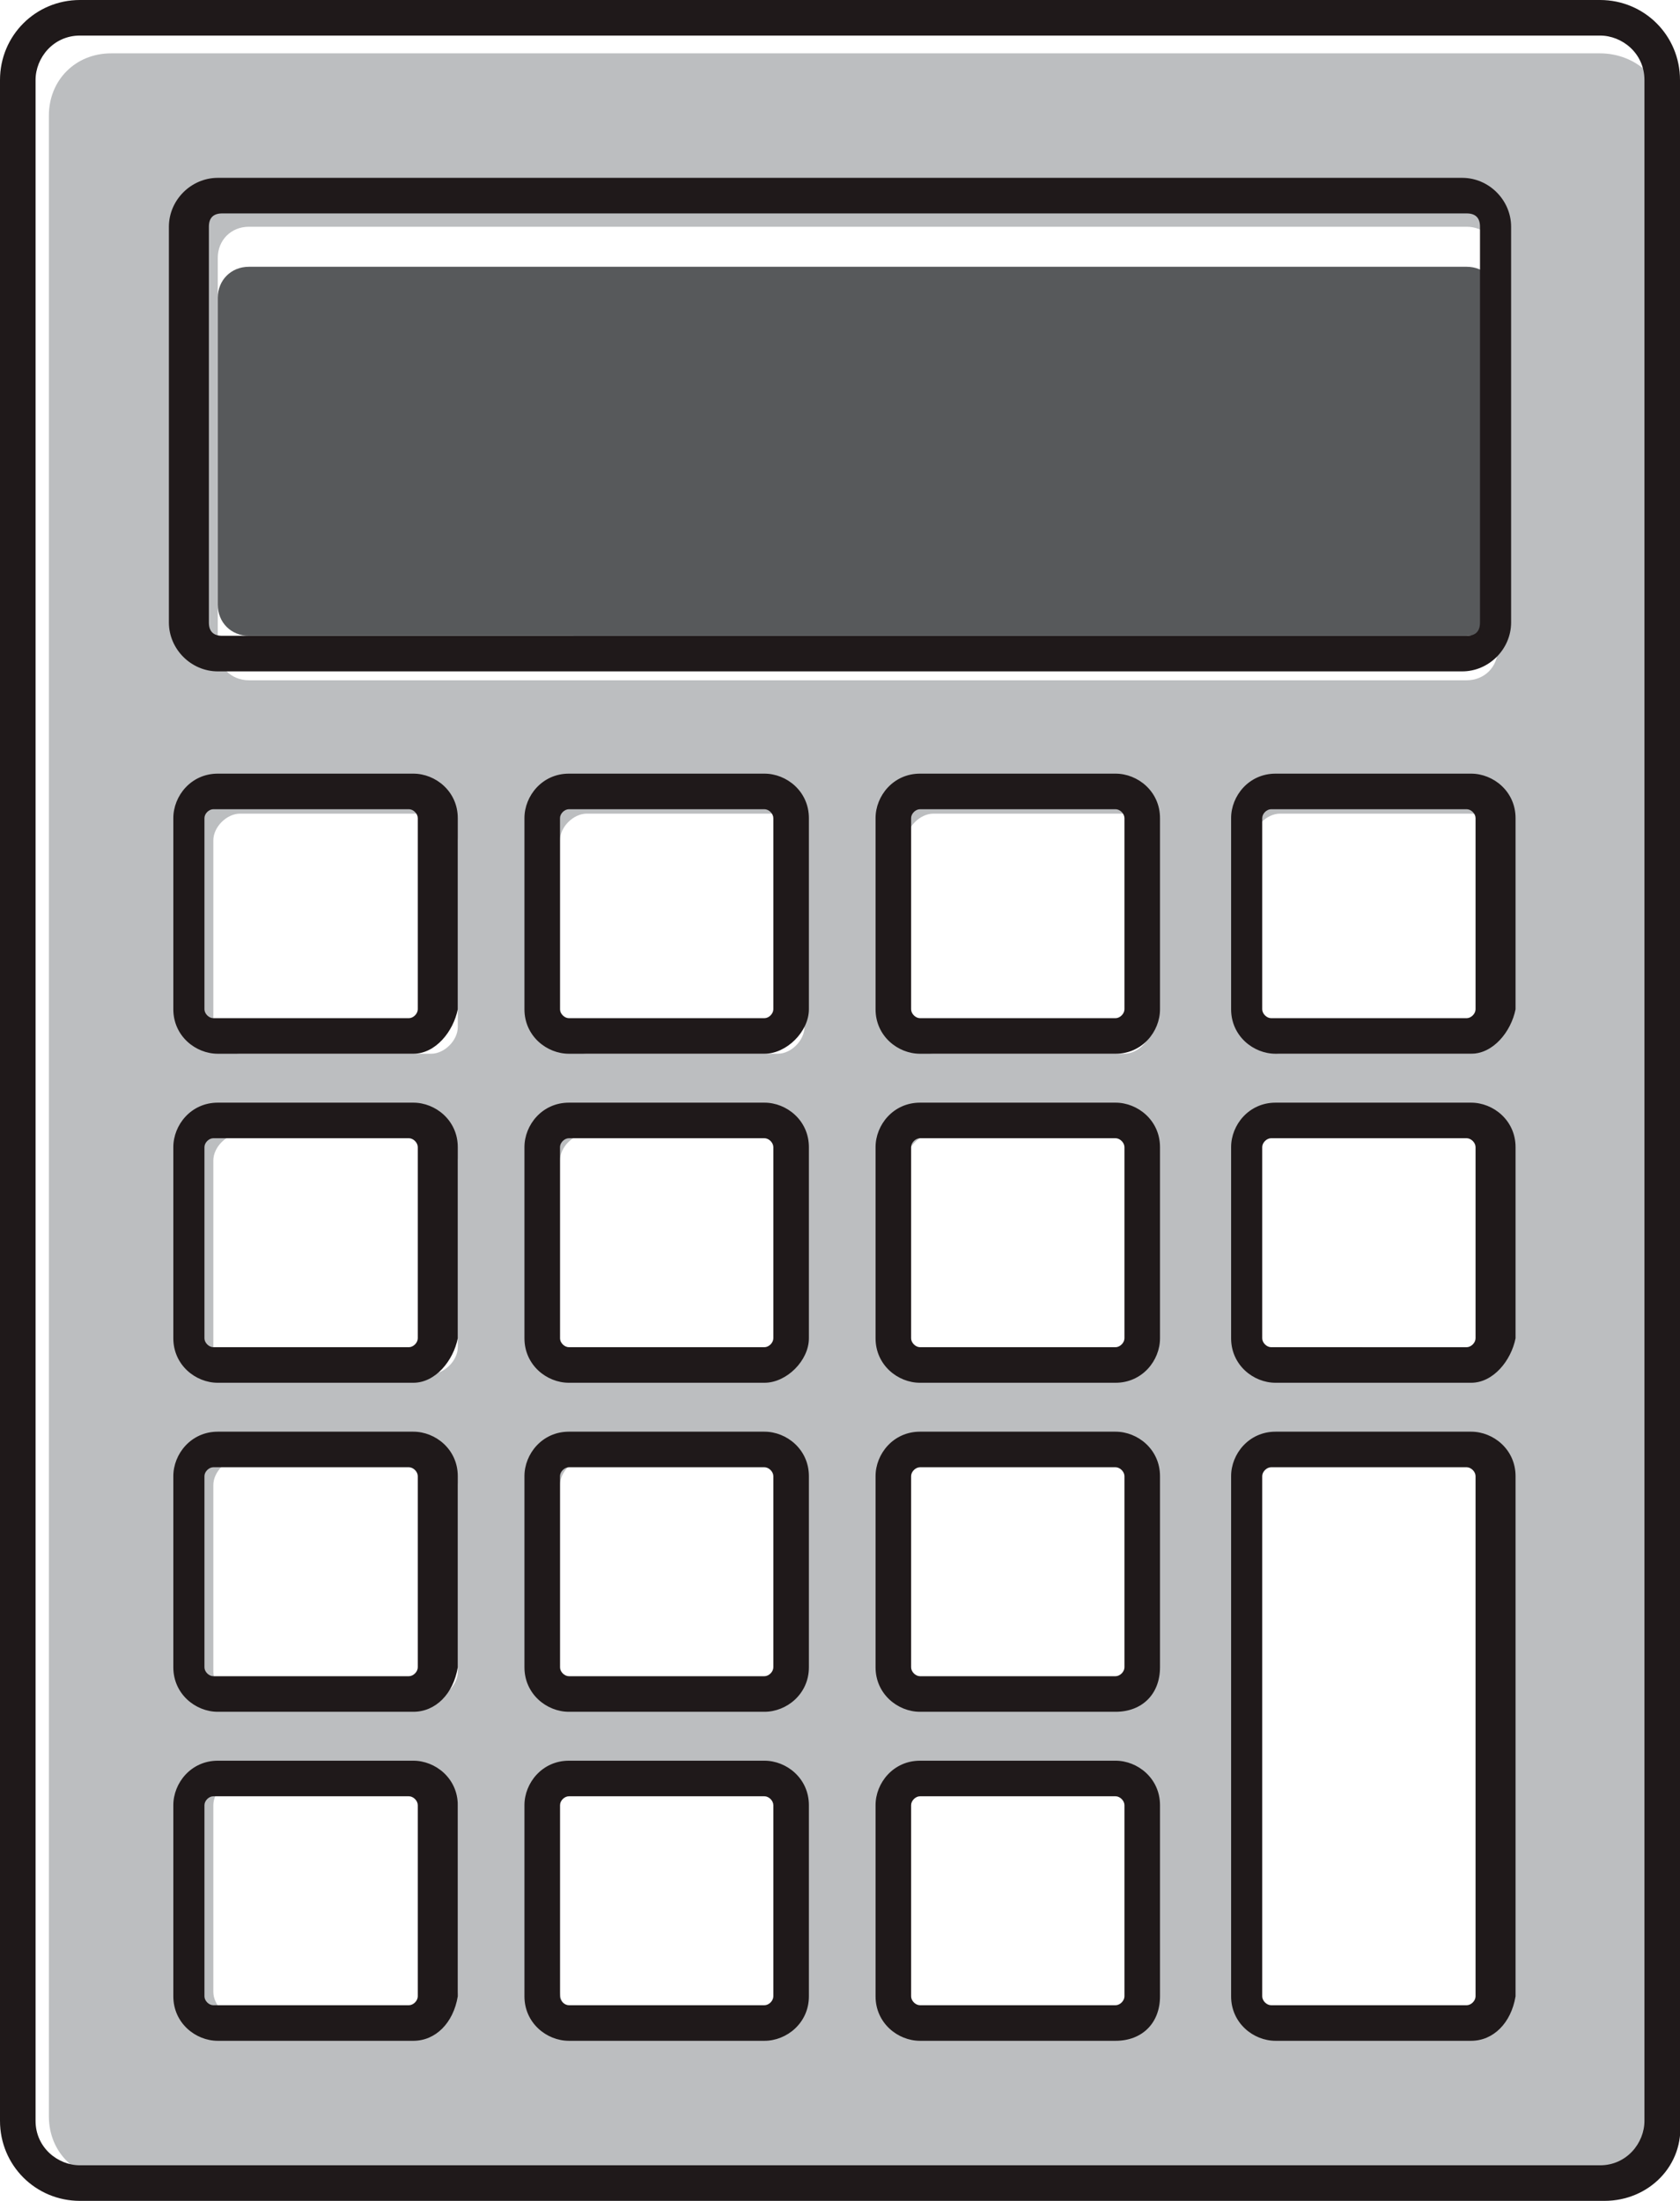 <?xml version="1.0" encoding="utf-8"?>
<!-- Generator: Adobe Illustrator 23.0.3, SVG Export Plug-In . SVG Version: 6.00 Build 0)  -->
<svg version="1.1" id="Layer_1" xmlns="http://www.w3.org/2000/svg" xmlns:xlink="http://www.w3.org/1999/xlink" x="0px" y="0px"
	 viewBox="0 0 37.8 49.5" style="enable-background:new 0 0 37.8 49.5;" xml:space="preserve">
<style type="text/css">
	.st0{fill:#57595B;}
	.st1{fill:#BCBEC0;}
	.st2{fill:#1F191A;}
</style>
<g id="XMLID_15800_">
	<path id="XMLID_15819_" class="st0" d="M33.7,13.6c0,0.4-0.3,0.7-0.7,0.7H5.6c-0.4,0-0.7-0.3-0.7-0.7V6.7C4.9,6.3,5.2,6,5.6,6H33
		c0.4,0,0.7,0.3,0.7,0.7V13.6z"/>
	<path id="XMLID_15801_" class="st1" d="M36,1.2H2.5c-0.8,0-1.4,0.6-1.4,1.4v45c0,0.8,0.6,1.4,1.4,1.4H36c0.8,0,1.4-0.6,1.4-1.4v-45
		C37.5,1.8,36.8,1.2,36,1.2z M10.3,44.8c0,0.3-0.3,0.6-0.6,0.6H5.4c-0.3,0-0.6-0.3-0.6-0.6v-4.2c0-0.3,0.3-0.6,0.6-0.6h4.3
		c0.3,0,0.6,0.3,0.6,0.6C10.3,40.6,10.3,44.8,10.3,44.8z M10.3,37.6c0,0.3-0.3,0.6-0.6,0.6H5.4c-0.3,0-0.6-0.3-0.6-0.6v-4.2
		c0-0.3,0.3-0.6,0.6-0.6h4.3c0.3,0,0.6,0.3,0.6,0.6C10.3,33.4,10.3,37.6,10.3,37.6z M10.3,30.3c0,0.3-0.3,0.6-0.6,0.6H5.4
		c-0.3,0-0.6-0.3-0.6-0.6v-4.2c0-0.3,0.3-0.6,0.6-0.6h4.3c0.3,0,0.6,0.3,0.6,0.6C10.3,26.1,10.3,30.3,10.3,30.3z M10.3,23.1
		c0,0.3-0.3,0.6-0.6,0.6H5.4c-0.3,0-0.6-0.3-0.6-0.6v-4.2c0-0.3,0.3-0.6,0.6-0.6h4.3c0.3,0,0.6,0.3,0.6,0.6
		C10.3,18.9,10.3,23.1,10.3,23.1z M18.1,44.8c0,0.3-0.3,0.6-0.6,0.6h-4.3c-0.3,0-0.6-0.3-0.6-0.6v-4.2c0-0.3,0.3-0.6,0.6-0.6h4.3
		c0.3,0,0.6,0.3,0.6,0.6V44.8z M18.1,37.6c0,0.3-0.3,0.6-0.6,0.6h-4.3c-0.3,0-0.6-0.3-0.6-0.6v-4.2c0-0.3,0.3-0.6,0.6-0.6h4.3
		c0.3,0,0.6,0.3,0.6,0.6V37.6z M18.1,30.3c0,0.3-0.3,0.6-0.6,0.6h-4.3c-0.3,0-0.6-0.3-0.6-0.6v-4.2c0-0.3,0.3-0.6,0.6-0.6h4.3
		c0.3,0,0.6,0.3,0.6,0.6V30.3z M18.1,23.1c0,0.3-0.3,0.6-0.6,0.6h-4.3c-0.3,0-0.6-0.3-0.6-0.6v-4.2c0-0.3,0.3-0.6,0.6-0.6h4.3
		c0.3,0,0.6,0.3,0.6,0.6V23.1z M25.9,44.8c0,0.3-0.3,0.6-0.6,0.6H21c-0.3,0-0.6-0.3-0.6-0.6v-4.2c0-0.3,0.3-0.6,0.6-0.6h4.3
		c0.3,0,0.6,0.3,0.6,0.6V44.8z M25.9,37.6c0,0.3-0.3,0.6-0.6,0.6H21c-0.3,0-0.6-0.3-0.6-0.6v-4.2c0-0.3,0.3-0.6,0.6-0.6h4.3
		c0.3,0,0.6,0.3,0.6,0.6V37.6z M25.9,30.3c0,0.3-0.3,0.6-0.6,0.6H21c-0.3,0-0.6-0.3-0.6-0.6v-4.2c0-0.3,0.3-0.6,0.6-0.6h4.3
		c0.3,0,0.6,0.3,0.6,0.6V30.3z M25.9,23.1c0,0.3-0.3,0.6-0.6,0.6H21c-0.3,0-0.6-0.3-0.6-0.6v-4.2c0-0.3,0.3-0.6,0.6-0.6h4.3
		c0.3,0,0.6,0.3,0.6,0.6V23.1z M33.7,44.8c0,0.3-0.3,0.6-0.6,0.6h-4.3c-0.3,0-0.6-0.3-0.6-0.6V33.4c0-0.3,0.3-0.6,0.6-0.6h4.3
		c0.3,0,0.6,0.3,0.6,0.6V44.8z M33.7,30.3c0,0.3-0.3,0.6-0.6,0.6h-4.3c-0.3,0-0.6-0.3-0.6-0.6v-4.2c0-0.3,0.3-0.6,0.6-0.6h4.3
		c0.3,0,0.6,0.3,0.6,0.6V30.3z M33.7,23.1c0,0.3-0.3,0.6-0.6,0.6h-4.3c-0.3,0-0.6-0.3-0.6-0.6v-4.2c0-0.3,0.3-0.6,0.6-0.6h4.3
		c0.3,0,0.6,0.3,0.6,0.6V23.1z M33.7,14.6c0,0.4-0.3,0.7-0.7,0.7H5.6c-0.4,0-0.7-0.3-0.7-0.7V5.8c0-0.4,0.3-0.7,0.7-0.7H33
		c0.4,0,0.7,0.3,0.7,0.7V14.6z"/>
</g>
<path id="XMLID_8052_" class="st2" d="M36.1,49.5H1.8c-1,0-1.8-0.8-1.8-1.8V1.8C0,0.8,0.8,0,1.8,0H36c1,0,1.8,0.8,1.8,1.8v45.9
	C37.9,48.7,37.1,49.5,36.1,49.5z M1.8,0.8c-0.6,0-1,0.5-1,1v45.9c0,0.6,0.5,1,1,1H36c0.6,0,1-0.5,1-1V1.8c0-0.6-0.5-1-1-1
	C36,0.8,1.8,0.8,1.8,0.8z M9.3,23.7H4.9c-0.5,0-1-0.4-1-1v-4.3c0-0.5,0.4-1,1-1h4.4c0.5,0,1,0.4,1,1v4.3
	C10.2,23.2,9.8,23.7,9.3,23.7z M4.8,18.2c-0.1,0-0.2,0.1-0.2,0.2v4.3c0,0.1,0.1,0.2,0.2,0.2h4.4c0.1,0,0.2-0.1,0.2-0.2v-4.3
	c0-0.1-0.1-0.2-0.2-0.2H4.8z M17.2,23.7h-4.4c-0.5,0-1-0.4-1-1v-4.3c0-0.5,0.4-1,1-1h4.4c0.5,0,1,0.4,1,1v4.3
	C18.2,23.2,17.7,23.7,17.2,23.7z M12.8,18.2c-0.1,0-0.2,0.1-0.2,0.2v4.3c0,0.1,0.1,0.2,0.2,0.2h4.4c0.1,0,0.2-0.1,0.2-0.2v-4.3
	c0-0.1-0.1-0.2-0.2-0.2H12.8z M25.1,23.7h-4.4c-0.5,0-1-0.4-1-1v-4.3c0-0.5,0.4-1,1-1h4.4c0.5,0,1,0.4,1,1v4.3
	C26.1,23.2,25.7,23.7,25.1,23.7z M20.7,18.2c-0.1,0-0.2,0.1-0.2,0.2v4.3c0,0.1,0.1,0.2,0.2,0.2h4.4c0.1,0,0.2-0.1,0.2-0.2v-4.3
	c0-0.1-0.1-0.2-0.2-0.2H20.7z M33.1,23.7h-4.4c-0.5,0-1-0.4-1-1v-4.3c0-0.5,0.4-1,1-1h4.4c0.5,0,1,0.4,1,1v4.3
	C34,23.2,33.6,23.7,33.1,23.7z M28.6,18.2c-0.1,0-0.2,0.1-0.2,0.2v4.3c0,0.1,0.1,0.2,0.2,0.2H33c0.1,0,0.2-0.1,0.2-0.2v-4.3
	c0-0.1-0.1-0.2-0.2-0.2H28.6z M9.3,31.1H4.9c-0.5,0-1-0.4-1-1v-4.3c0-0.5,0.4-1,1-1h4.4c0.5,0,1,0.4,1,1v4.3
	C10.2,30.6,9.8,31.1,9.3,31.1z M4.8,25.6c-0.1,0-0.2,0.1-0.2,0.2v4.3c0,0.1,0.1,0.2,0.2,0.2h4.4c0.1,0,0.2-0.1,0.2-0.2v-4.3
	c0-0.1-0.1-0.2-0.2-0.2C9.2,25.6,4.8,25.6,4.8,25.6z M17.2,31.1h-4.4c-0.5,0-1-0.4-1-1v-4.3c0-0.5,0.4-1,1-1h4.4c0.5,0,1,0.4,1,1
	v4.3C18.2,30.6,17.7,31.1,17.2,31.1z M12.8,25.6c-0.1,0-0.2,0.1-0.2,0.2v4.3c0,0.1,0.1,0.2,0.2,0.2h4.4c0.1,0,0.2-0.1,0.2-0.2v-4.3
	c0-0.1-0.1-0.2-0.2-0.2C17.2,25.6,12.8,25.6,12.8,25.6z M25.1,31.1h-4.4c-0.5,0-1-0.4-1-1v-4.3c0-0.5,0.4-1,1-1h4.4c0.5,0,1,0.4,1,1
	v4.3C26.1,30.6,25.7,31.1,25.1,31.1z M20.7,25.6c-0.1,0-0.2,0.1-0.2,0.2v4.3c0,0.1,0.1,0.2,0.2,0.2h4.4c0.1,0,0.2-0.1,0.2-0.2v-4.3
	c0-0.1-0.1-0.2-0.2-0.2C25.1,25.6,20.7,25.6,20.7,25.6z M33.1,31.1h-4.4c-0.5,0-1-0.4-1-1v-4.3c0-0.5,0.4-1,1-1h4.4c0.5,0,1,0.4,1,1
	v4.3C34,30.6,33.6,31.1,33.1,31.1z M28.6,25.6c-0.1,0-0.2,0.1-0.2,0.2v4.3c0,0.1,0.1,0.2,0.2,0.2H33c0.1,0,0.2-0.1,0.2-0.2v-4.3
	c0-0.1-0.1-0.2-0.2-0.2C33,25.6,28.6,25.6,28.6,25.6z M9.3,38.5H4.9c-0.5,0-1-0.4-1-1v-4.3c0-0.5,0.4-1,1-1h4.4c0.5,0,1,0.4,1,1v4.3
	C10.2,38.1,9.8,38.5,9.3,38.5z M4.8,33c-0.1,0-0.2,0.1-0.2,0.2v4.3c0,0.1,0.1,0.2,0.2,0.2h4.4c0.1,0,0.2-0.1,0.2-0.2v-4.3
	c0-0.1-0.1-0.2-0.2-0.2H4.8z M17.2,38.5h-4.4c-0.5,0-1-0.4-1-1v-4.3c0-0.5,0.4-1,1-1h4.4c0.5,0,1,0.4,1,1v4.3
	C18.2,38.1,17.7,38.5,17.2,38.5z M12.8,33c-0.1,0-0.2,0.1-0.2,0.2v4.3c0,0.1,0.1,0.2,0.2,0.2h4.4c0.1,0,0.2-0.1,0.2-0.2v-4.3
	c0-0.1-0.1-0.2-0.2-0.2H12.8z M25.1,38.5h-4.4c-0.5,0-1-0.4-1-1v-4.3c0-0.5,0.4-1,1-1h4.4c0.5,0,1,0.4,1,1v4.3
	C26.1,38.1,25.7,38.5,25.1,38.5z M20.7,33c-0.1,0-0.2,0.1-0.2,0.2v4.3c0,0.1,0.1,0.2,0.2,0.2h4.4c0.1,0,0.2-0.1,0.2-0.2v-4.3
	c0-0.1-0.1-0.2-0.2-0.2H20.7z M33.1,45.9h-4.4c-0.5,0-1-0.4-1-1V33.2c0-0.5,0.4-1,1-1h4.4c0.5,0,1,0.4,1,1v11.7
	C34,45.5,33.6,45.9,33.1,45.9z M28.6,33c-0.1,0-0.2,0.1-0.2,0.2v11.7c0,0.1,0.1,0.2,0.2,0.2H33c0.1,0,0.2-0.1,0.2-0.2V33.2
	c0-0.1-0.1-0.2-0.2-0.2H28.6z M9.3,45.9H4.9c-0.5,0-1-0.4-1-1v-4.3c0-0.5,0.4-1,1-1h4.4c0.5,0,1,0.4,1,1v4.3
	C10.2,45.5,9.8,45.9,9.3,45.9z M4.8,40.4c-0.1,0-0.2,0.1-0.2,0.2v4.3c0,0.1,0.1,0.2,0.2,0.2h4.4c0.1,0,0.2-0.1,0.2-0.2v-4.3
	c0-0.1-0.1-0.2-0.2-0.2H4.8z M17.2,45.9h-4.4c-0.5,0-1-0.4-1-1v-4.3c0-0.5,0.4-1,1-1h4.4c0.5,0,1,0.4,1,1v4.3
	C18.2,45.5,17.7,45.9,17.2,45.9z M12.8,40.4c-0.1,0-0.2,0.1-0.2,0.2v4.3c0,0.1,0.1,0.2,0.2,0.2h4.4c0.1,0,0.2-0.1,0.2-0.2v-4.3
	c0-0.1-0.1-0.2-0.2-0.2H12.8z M25.1,45.9h-4.4c-0.5,0-1-0.4-1-1v-4.3c0-0.5,0.4-1,1-1h4.4c0.5,0,1,0.4,1,1v4.3
	C26.1,45.5,25.7,45.9,25.1,45.9z M20.7,40.4c-0.1,0-0.2,0.1-0.2,0.2v4.3c0,0.1,0.1,0.2,0.2,0.2h4.4c0.1,0,0.2-0.1,0.2-0.2v-4.3
	c0-0.1-0.1-0.2-0.2-0.2H20.7z M32.9,15.1h-28c-0.6,0-1.1-0.5-1.1-1.1V5.1C3.8,4.5,4.3,4,4.9,4h28C33.5,4,34,4.5,34,5.1V14
	C34,14.6,33.5,15.1,32.9,15.1z M5,4.8c-0.2,0-0.3,0.1-0.3,0.3V14c0,0.2,0.1,0.3,0.3,0.3h28c0.2,0,0.3-0.1,0.3-0.3V5.1
	c0-0.2-0.1-0.3-0.3-0.3C33,4.8,5,4.8,5,4.8z"/>
</svg>
